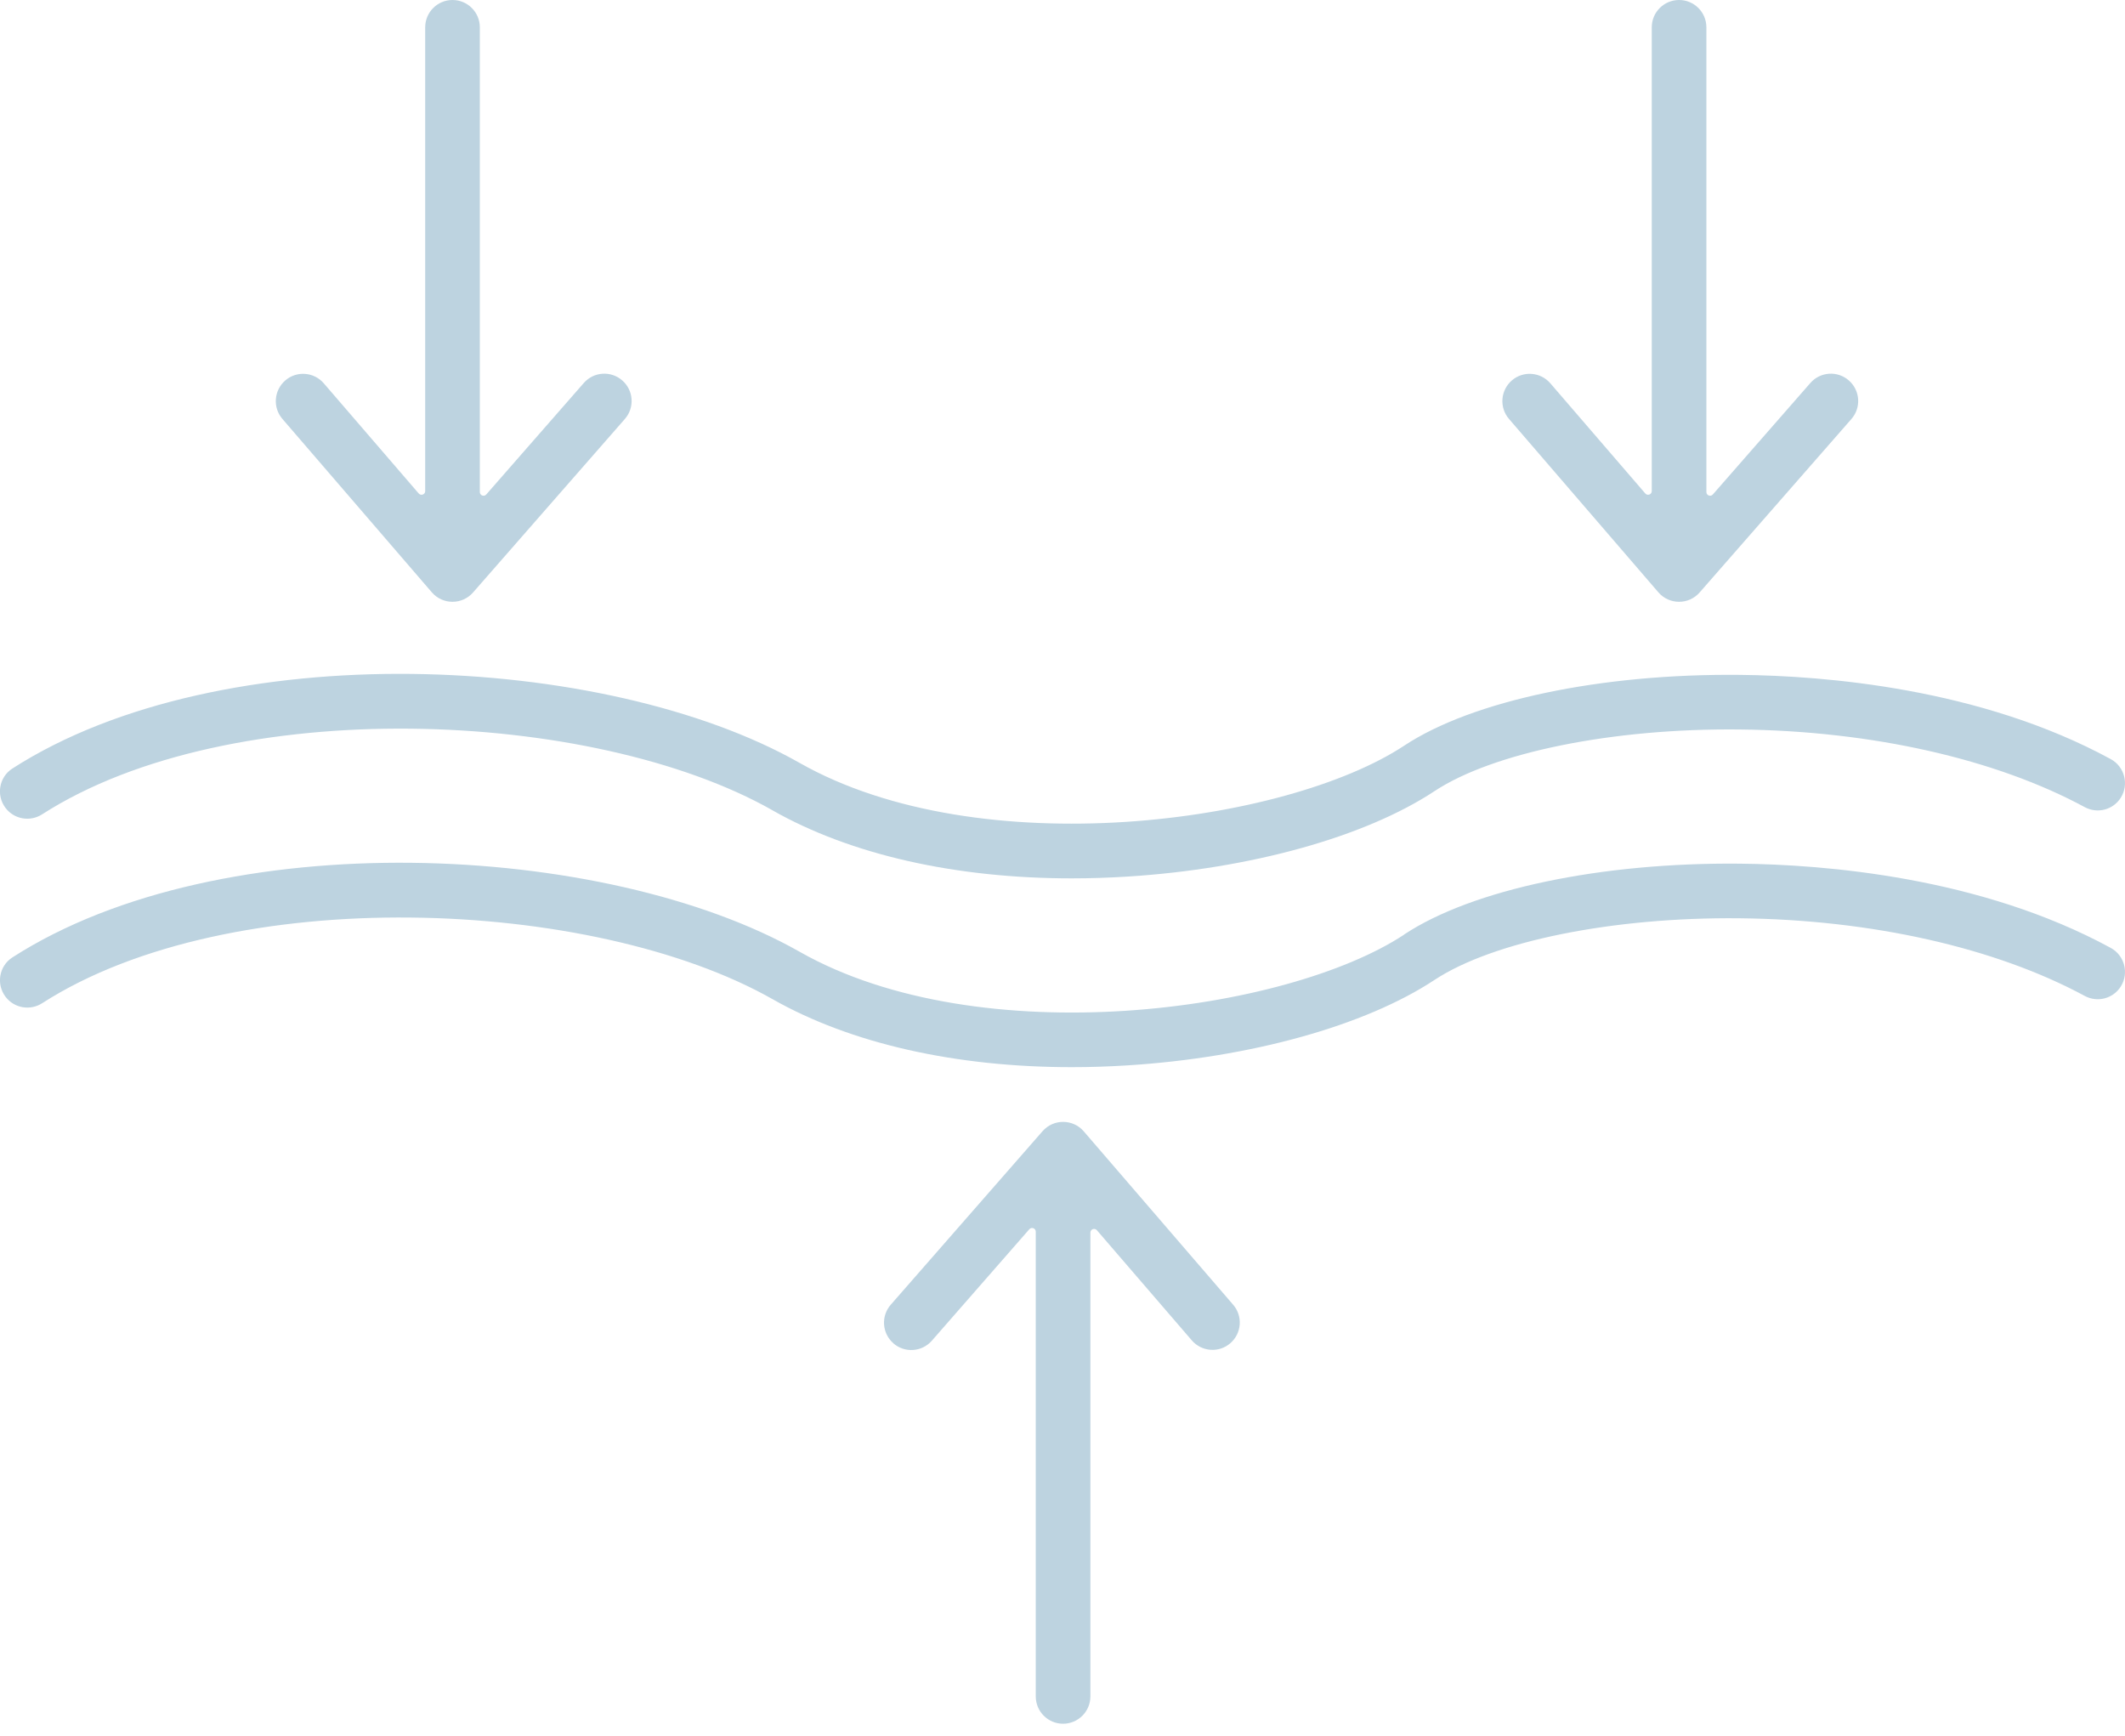<svg width="142" height="116" viewBox="0 0 142 116" fill="none" xmlns="http://www.w3.org/2000/svg">
<g clip-path="url(#clip0_18_304)">
<path d="M51.63 54.145C56.854 57.109 63.852 58.685 71.623 58.685C72.844 58.685 74.085 58.646 75.341 58.566C83.552 58.051 91.222 55.919 95.855 52.86C99.778 50.27 107.771 48.648 116.237 48.738C125.06 48.828 133.349 50.705 139.309 53.926C140.159 54.385 141.215 54.107 141.724 53.288C142.278 52.394 141.969 51.218 141.045 50.716C132.342 45.978 121.917 45.146 116.27 45.09C107.003 44.994 98.401 46.804 93.841 49.814C85.939 55.031 65.487 57.812 53.427 50.968C40.45 43.604 14.8 42.36 0.824 51.349C-0.064 51.921 -0.27 53.133 0.366 53.975C0.942 54.74 2.008 54.925 2.814 54.408C15.413 46.315 39.618 47.327 51.627 54.14L51.63 54.145Z" fill="#BDD3E0"/>
<path d="M93.844 62.434C85.942 67.65 65.49 70.433 53.43 63.587C40.453 56.223 14.803 54.98 0.826 63.968C-0.062 64.54 -0.268 65.752 0.368 66.594C0.945 67.359 2.011 67.544 2.817 67.027C15.415 58.934 39.621 59.946 51.63 66.759C56.854 69.723 63.852 71.299 71.623 71.299C72.844 71.299 74.085 71.26 75.341 71.18C83.552 70.665 91.222 68.533 95.855 65.474C99.781 62.884 107.791 61.265 116.237 61.352C125.06 61.442 133.349 63.319 139.309 66.54C140.159 66.999 141.215 66.721 141.724 65.902C142.278 65.008 141.969 63.832 141.045 63.33C132.342 58.592 121.917 57.76 116.27 57.704C107.003 57.611 98.401 59.418 93.841 62.428L93.844 62.434Z" fill="#BDD3E0"/>
<path d="M59.694 89.747C60.454 90.411 61.605 90.334 62.269 89.575L68.783 82.128C68.932 81.958 69.213 82.064 69.213 82.29V113.34C69.213 114.347 70.029 115.166 71.038 115.166C72.045 115.166 72.864 114.349 72.864 113.34V82.352C72.864 82.123 73.147 82.02 73.297 82.193L79.641 89.554C80.3 90.316 81.451 90.404 82.213 89.745C82.975 89.085 83.063 87.934 82.404 87.172L72.421 75.588C71.698 74.749 70.397 74.744 69.666 75.578L59.524 87.17C58.86 87.929 58.937 89.08 59.697 89.745L59.694 89.747Z" fill="#BDD3E0"/>
<path d="M41.583 25.418C40.823 24.754 39.672 24.831 39.008 25.591L32.494 33.037C32.345 33.207 32.064 33.102 32.064 32.875V1.826C32.064 0.819 31.248 0 30.238 0C29.232 0 28.413 0.816 28.413 1.826V32.811C28.413 33.04 28.13 33.143 27.98 32.97L21.636 25.609C20.977 24.847 19.826 24.759 19.064 25.418C18.302 26.078 18.214 27.229 18.873 27.991L28.856 39.575C29.579 40.414 30.88 40.419 31.611 39.585L41.755 27.993C42.42 27.234 42.343 26.083 41.583 25.418Z" fill="#BDD3E0"/>
<path d="M123.546 25.418C122.787 24.754 121.636 24.831 120.972 25.591L114.457 33.037C114.308 33.207 114.027 33.102 114.027 32.875V1.826C114.027 0.819 113.211 0 112.202 0C111.195 0 110.376 0.816 110.376 1.826V32.811C110.376 33.04 110.093 33.143 109.944 32.97L103.599 25.609C102.94 24.847 101.789 24.759 101.027 25.418C100.265 26.078 100.178 27.229 100.837 27.991L110.819 39.575C111.543 40.414 112.843 40.419 113.574 39.585L123.719 27.993C124.383 27.234 124.306 26.083 123.546 25.418Z" fill="#BDD3E0"/>
</g>
<defs>
<clipPath id="clip0_18_304">
<rect width="142" height="115.168" fill="white"/>
</clipPath>
</defs>
</svg>
